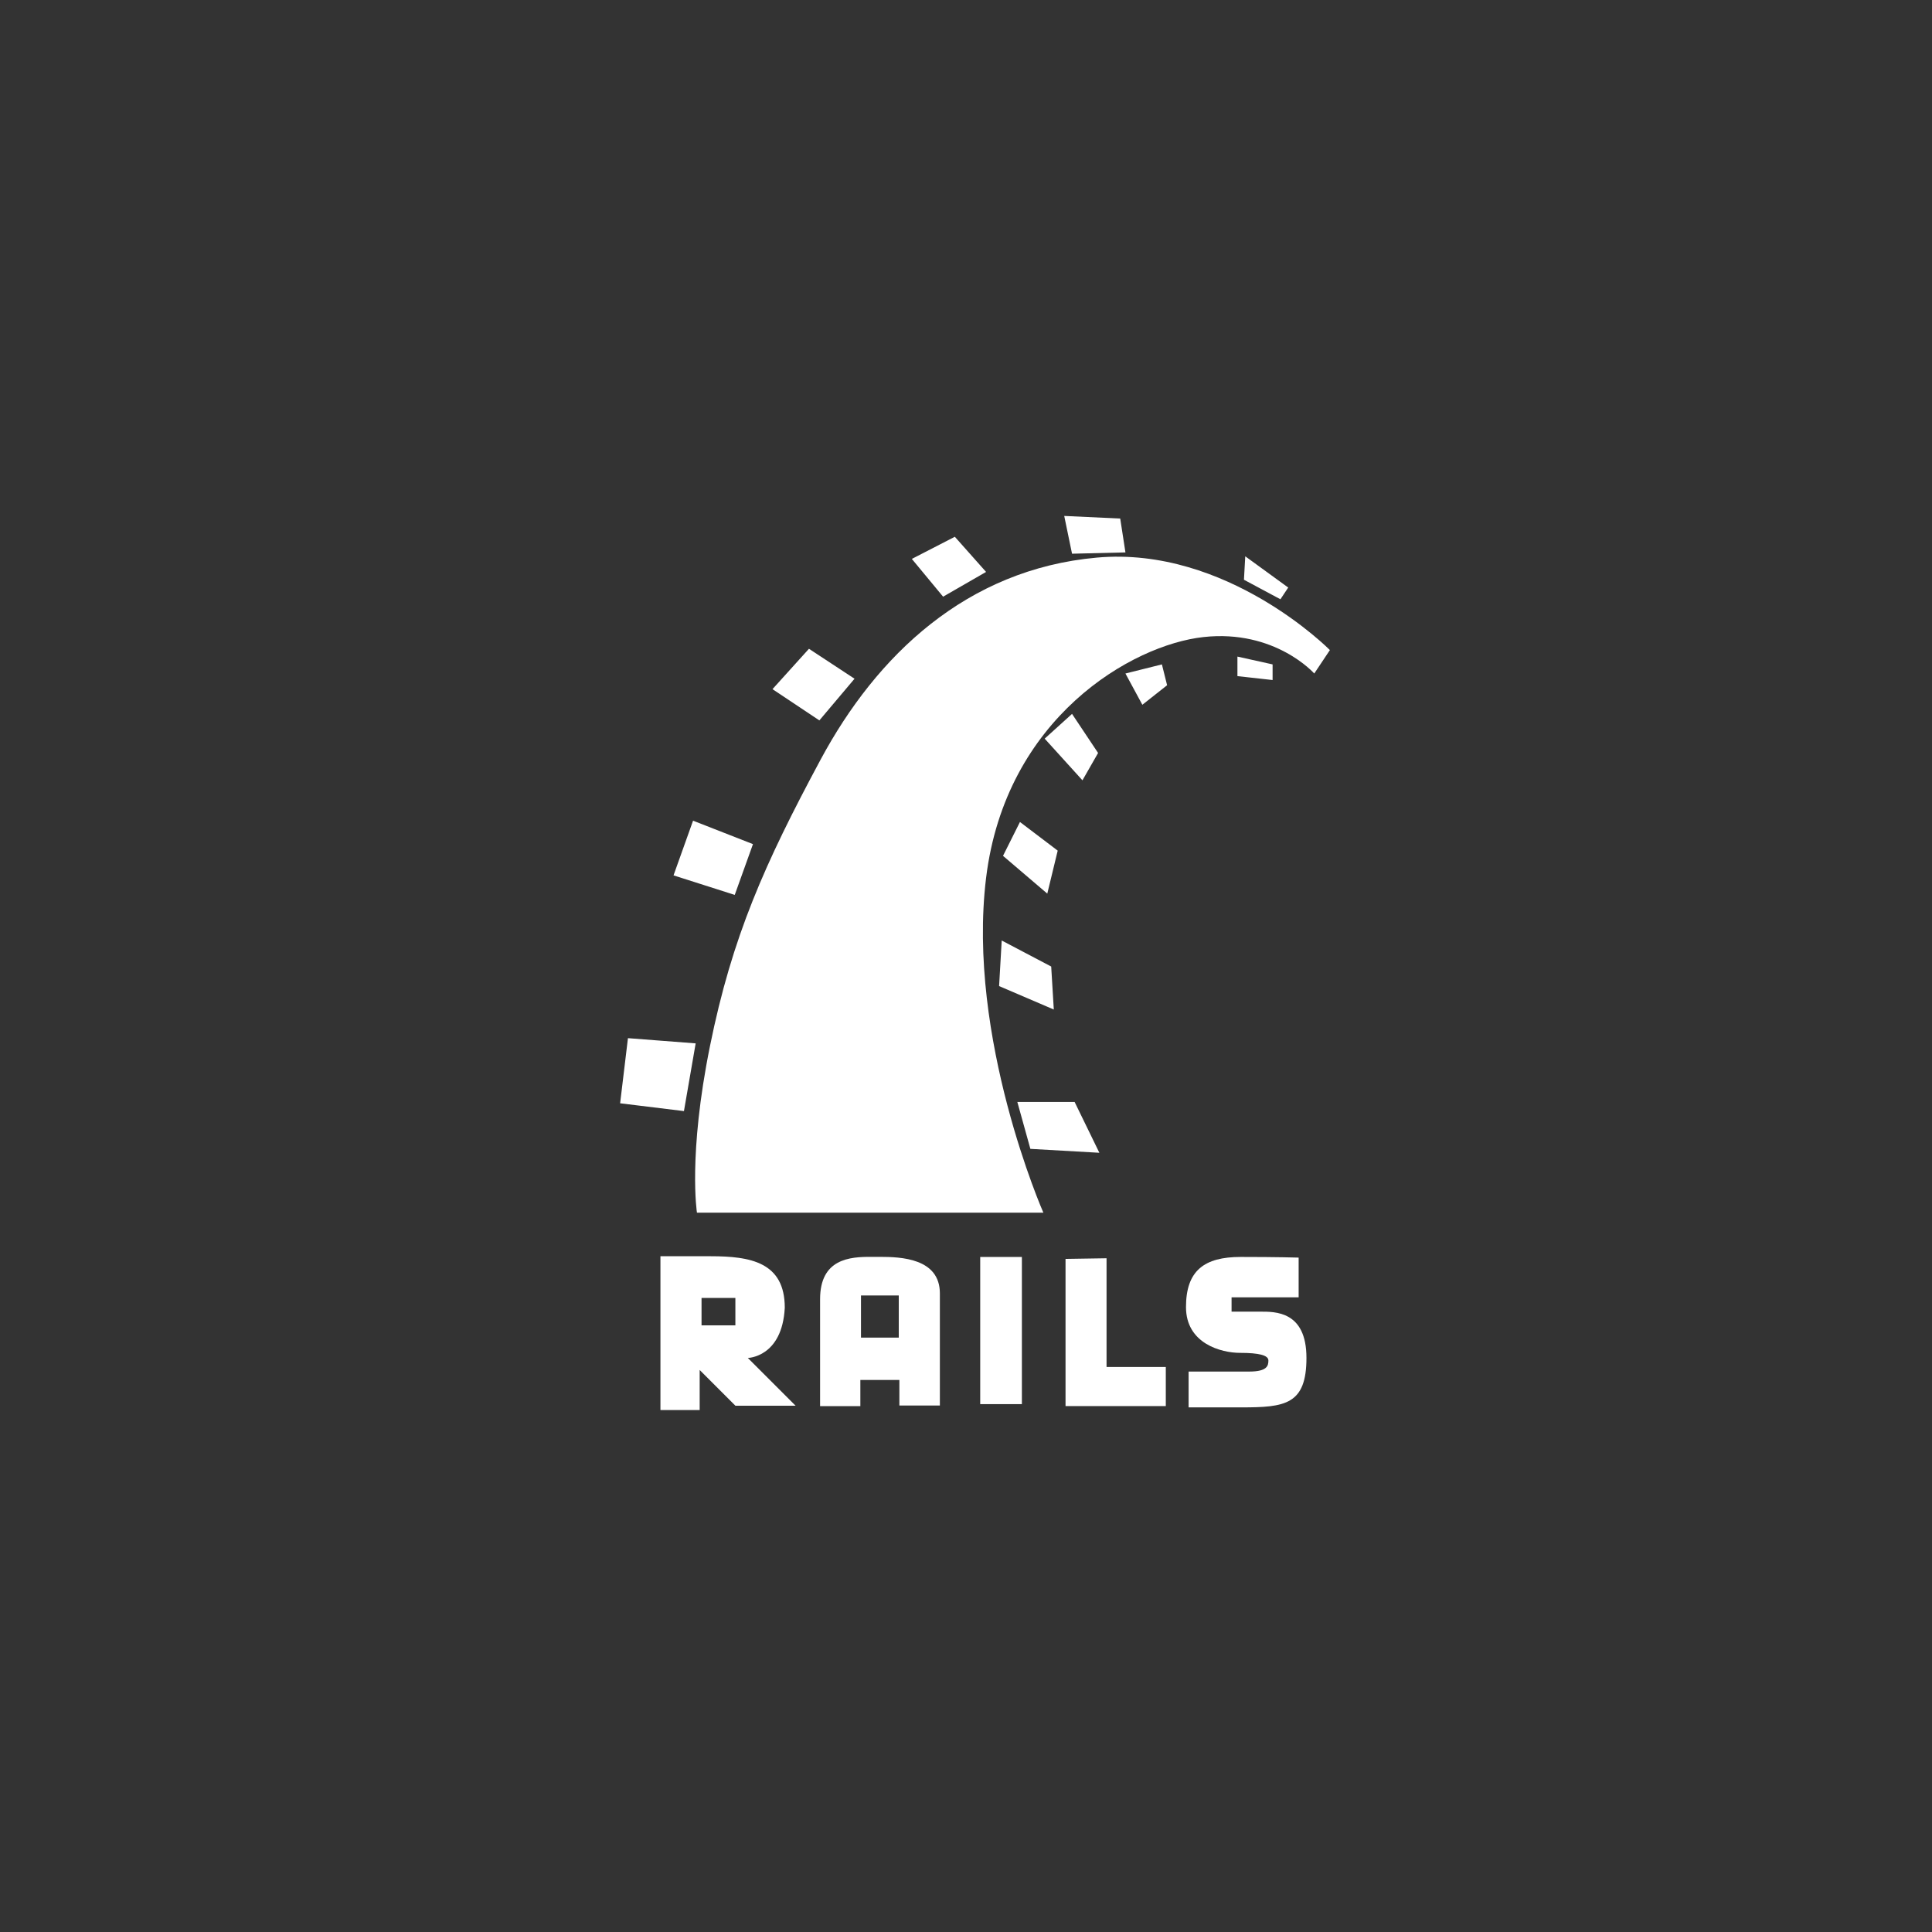 <?xml version="1.0" encoding="UTF-8"?>
<svg width="120px" height="120px" viewBox="0 0 120 120" version="1.1" xmlns="http://www.w3.org/2000/svg" xmlns:xlink="http://www.w3.org/1999/xlink">
    <rect x="0" y="0" width="120" height="120" fill="#333333" stroke="none"/>
    <!-- Generator: Sketch 41.2 (35397) - http://www.bohemiancoding.com/sketch -->
    <title>rails</title>
    <desc>Created with Sketch.</desc>
    <defs></defs>
    <g id="Company-Icons" stroke="none" stroke-width="1" fill="none" fill-rule="evenodd">
        <g id="rails" fill="#FFFFFF">
            <g id="1483478882_Ruby_on_Rails_2" transform="translate(38, 32)">
                <path d="M3.021,46.027 L3.021,55.582 L5.458,55.582 L5.458,53.093 L7.676,55.311 L11.415,55.311 L8.449,52.345 C8.449,52.345 10.583,52.31 10.744,49.225 C10.744,46.394 8.608,46.027 6.141,46.027 L3.021,46.027 Z M5.574,48.619 L7.676,48.619 L7.676,50.321 L5.574,50.321 L5.574,48.619 Z" id="path3993"></path>
                <path d="M16.122,46.066 C14.787,46.058 12.937,46.182 12.937,48.696 L12.937,55.337 L15.438,55.337 L15.438,53.712 L17.862,53.712 L17.862,55.298 L20.377,55.298 L20.377,48.335 C20.377,46.151 17.95,46.066 16.65,46.066 C16.488,46.066 16.312,46.067 16.122,46.066 Z M15.477,48.464 L17.824,48.464 L17.824,51.082 L15.477,51.082 L15.477,48.464 Z" id="path3997"></path>
                <rect id="rect4001" x="22.883" y="46.072" width="2.588" height="9.141"></rect>
                <polygon id="path4003" points="28.182 46.193 28.182 55.334 34.41 55.334 34.41 52.907 30.73 52.907 30.73 46.153"></polygon>
                <path d="M42.661,46.112 L42.661,48.579 L38.495,48.579 L38.495,49.469 L40.274,49.469 C41.204,49.469 43.146,49.429 43.146,52.341 C43.146,55.253 41.811,55.415 39.102,55.415 L35.826,55.415 L35.826,53.19 L39.587,53.19 C40.719,53.19 40.782,52.821 40.782,52.5 C40.782,52.179 40.203,52.029 39.025,52.029 C37.848,52.029 35.664,51.451 35.664,49.186 C35.664,46.921 36.796,46.071 39.061,46.071 C41.326,46.071 42.661,46.112 42.661,46.112 L42.661,46.112 Z" id="path4005"></path>
                <path d="M5.289,43.322 L26.806,43.322 C26.806,43.322 22.034,32.482 23.247,22.533 C24.461,12.584 32.307,8.053 36.756,7.568 C41.204,7.083 43.631,9.833 43.631,9.833 L44.602,8.377 C44.602,8.377 38.212,1.906 30.123,2.634 C22.034,3.362 16.452,8.7 12.974,15.172 C9.496,21.643 7.473,26.173 6.099,32.968 C4.724,39.762 5.289,43.322 5.289,43.322 Z M1.003,32.482 L5.209,32.806 L4.481,37.012 L0.517,36.527 L1.003,32.482 Z M7.636,23.584 L8.768,20.43 L5.047,18.974 L3.834,22.371 L7.636,23.584 Z M12.893,12.745 L15.077,10.157 L12.246,8.297 L9.981,10.804 L12.893,12.745 Z M18.636,2.715 L20.578,5.061 L23.247,3.524 L21.306,1.34 L18.636,2.715 Z M28.101,0.046 L28.586,2.392 L31.903,2.311 L31.579,0.208 L28.101,0.046 Z M39.345,2.553 L39.264,4.009 L41.529,5.222 L42.014,4.494 L39.345,2.553 Z M38.859,8.782 L38.859,9.995 L41.043,10.238 L41.043,9.267 L38.859,8.782 Z M31.903,9.833 L32.954,11.774 L34.491,10.561 L34.168,9.267 L31.903,9.833 Z M28.586,12.341 L30.204,14.768 L29.233,16.466 L26.887,13.878 L28.586,12.341 Z M25.351,19.055 L24.299,21.158 L27.049,23.504 L27.696,20.834 L25.351,19.055 Z M24.218,26.416 L24.056,29.247 L27.453,30.703 L27.292,28.033 L24.218,26.416 Z M25.189,36.446 L25.998,39.358 L30.284,39.601 L28.747,36.446 L25.189,36.446 Z" id="Combined-Shape"></path>
            </g>
        </g>
    </g>
</svg>